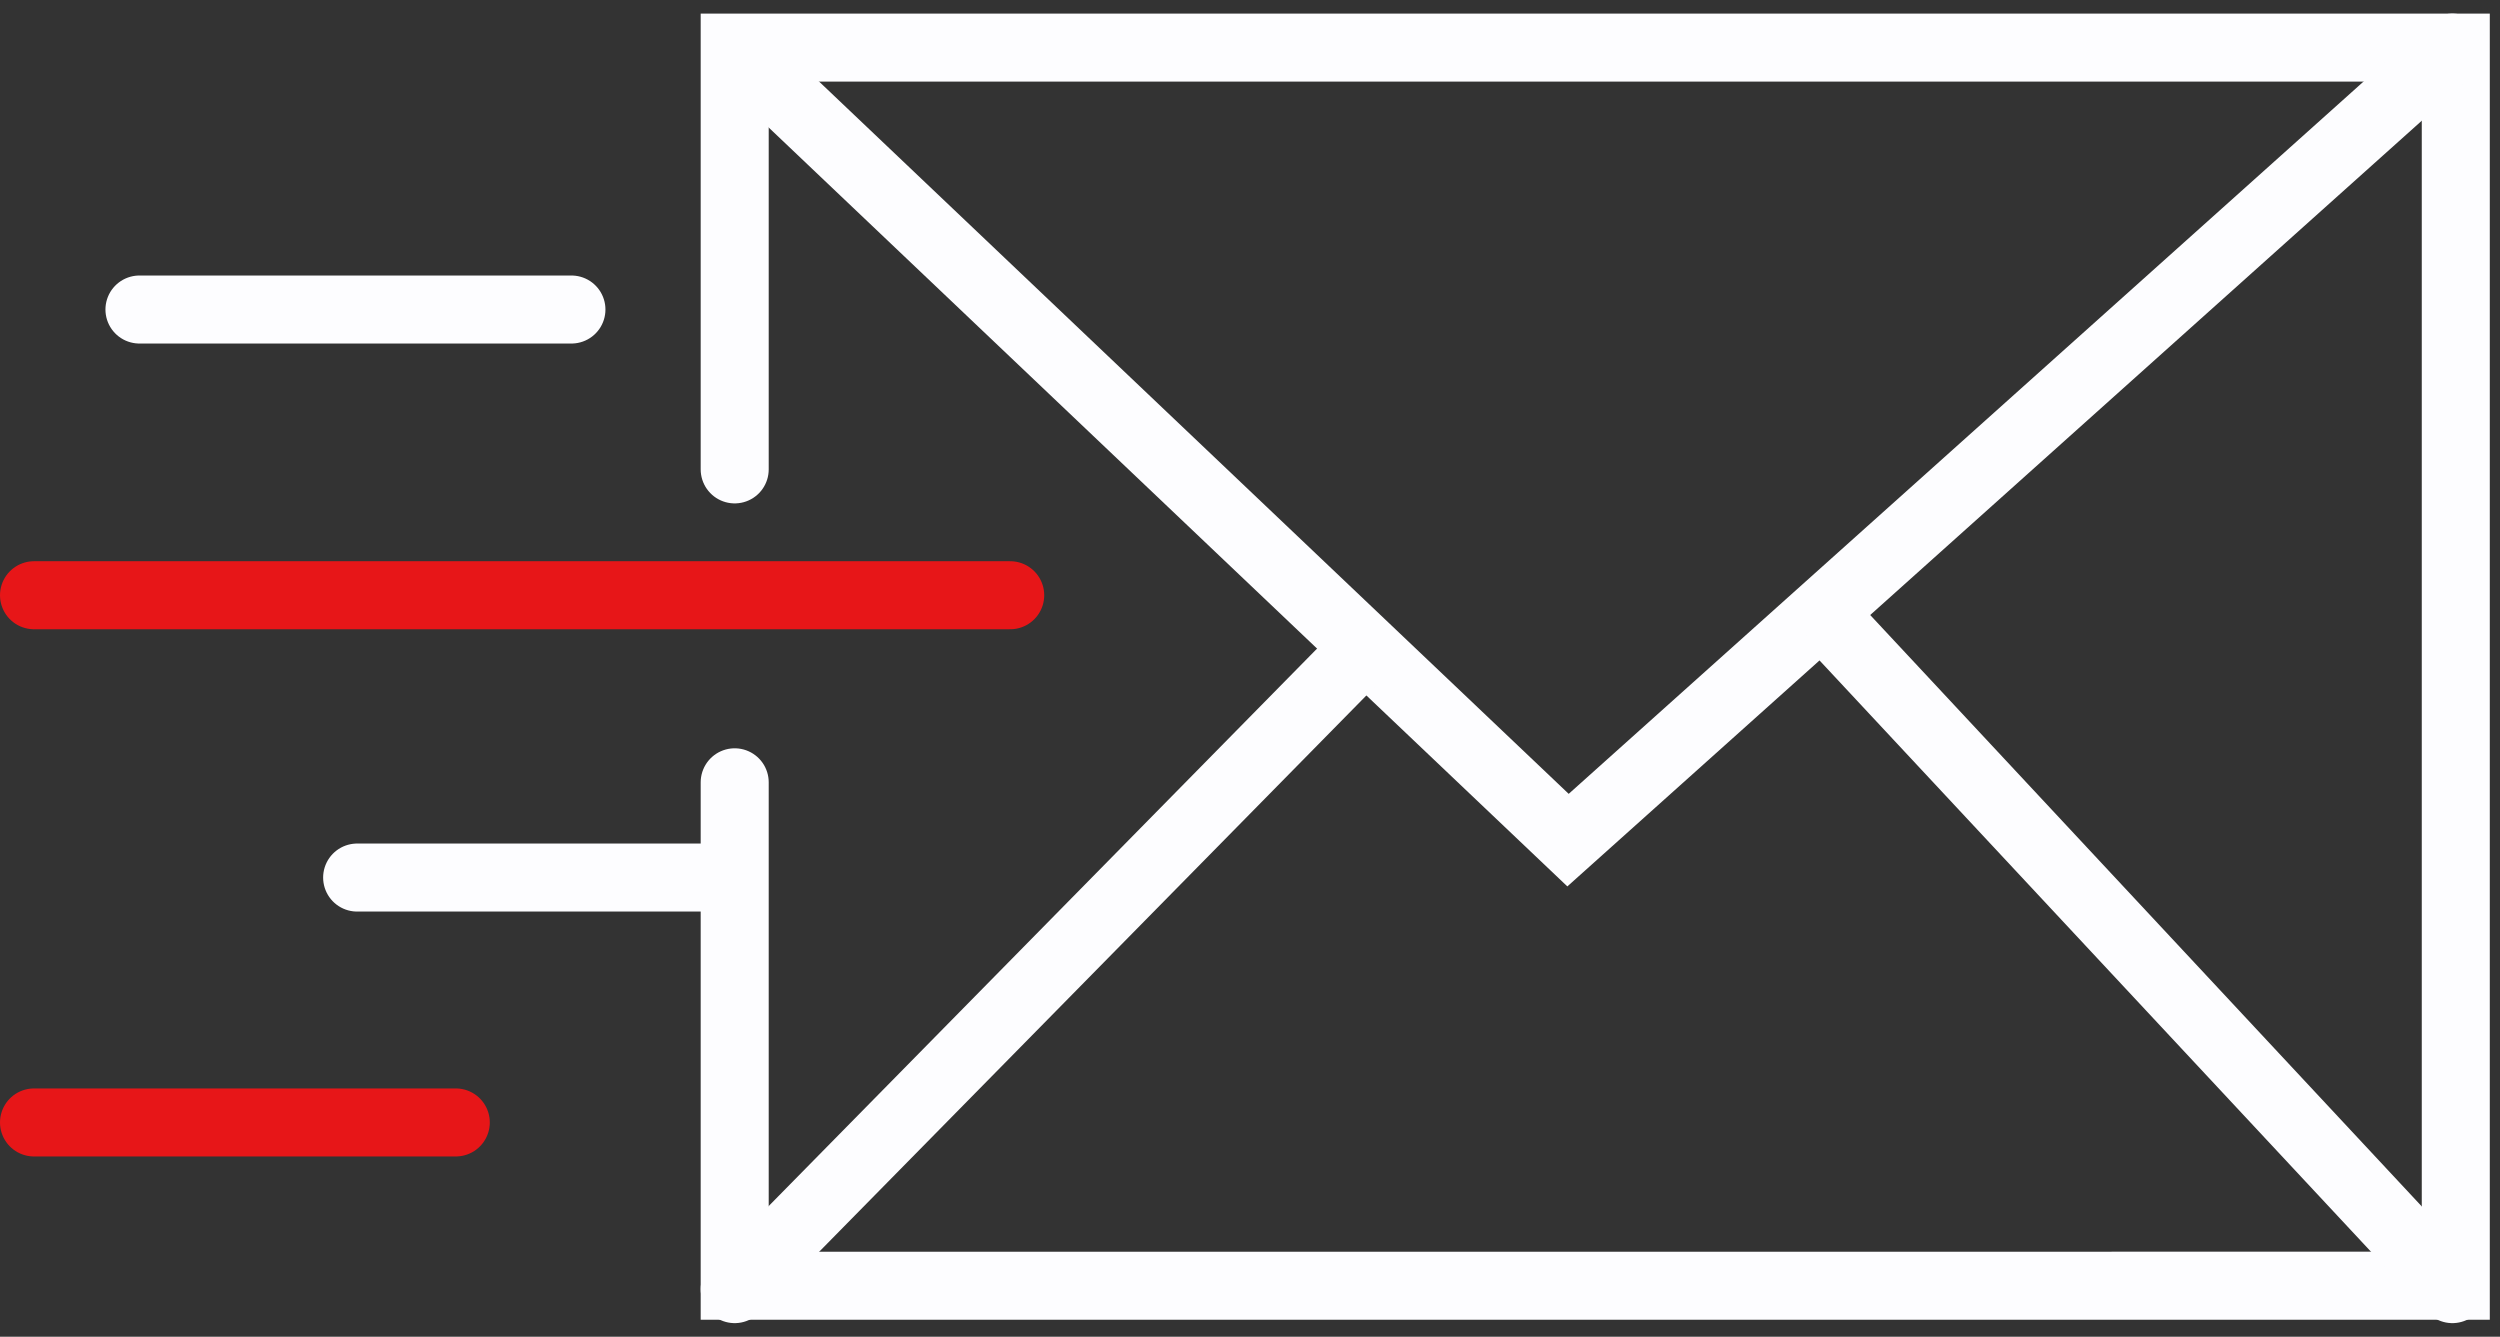<?xml version="1.0" encoding="utf-8"?>
<!-- Generator: Adobe Illustrator 19.2.1, SVG Export Plug-In . SVG Version: 6.00 Build 0)  -->
<svg version="1.1" id="Layer_1" xmlns="http://www.w3.org/2000/svg" xmlns:xlink="http://www.w3.org/1999/xlink" x="0px" y="0px"
	 viewBox="0 0 73.5 39.3" style="enable-background:new 0 0 73.5 39.3;" xml:space="preserve">
<rect x="0" y="0" width="73.5" height="39.3" fill="#333333" stroke="none"/>
<style type="text/css">
	.st0{fill:none;stroke:#FDFDFF;stroke-width:2;stroke-linecap:round;}
	.st1{fill:none;stroke:#E71618;stroke-width:2;stroke-linecap:round;}
</style>
<path id="Path_3666" class="st0" d="M21.6,13.8V1.4h50.6v36.4H21.6V23"/>
<path id="Path_3667" class="st1" d="M29.7,17.5H1"/>
<path id="Path_3668" class="st0" d="M16.8,9.1H4.1"/>
<path id="Path_3669" class="st0" d="M10.5,25.8h11"/>
<path id="Path_3670" class="st1" d="M1,33h12.4"/>
<path id="Path_3671" class="st0" d="M22,1.8l24.1,22.9L72.1,1.4"/>
<path id="Path_3672" class="st0" d="M72.1,37.9l-18-19.3"/>
<path id="Path_3673" class="st0" d="M21.6,37.9l18.1-18.4"/>
</svg>
